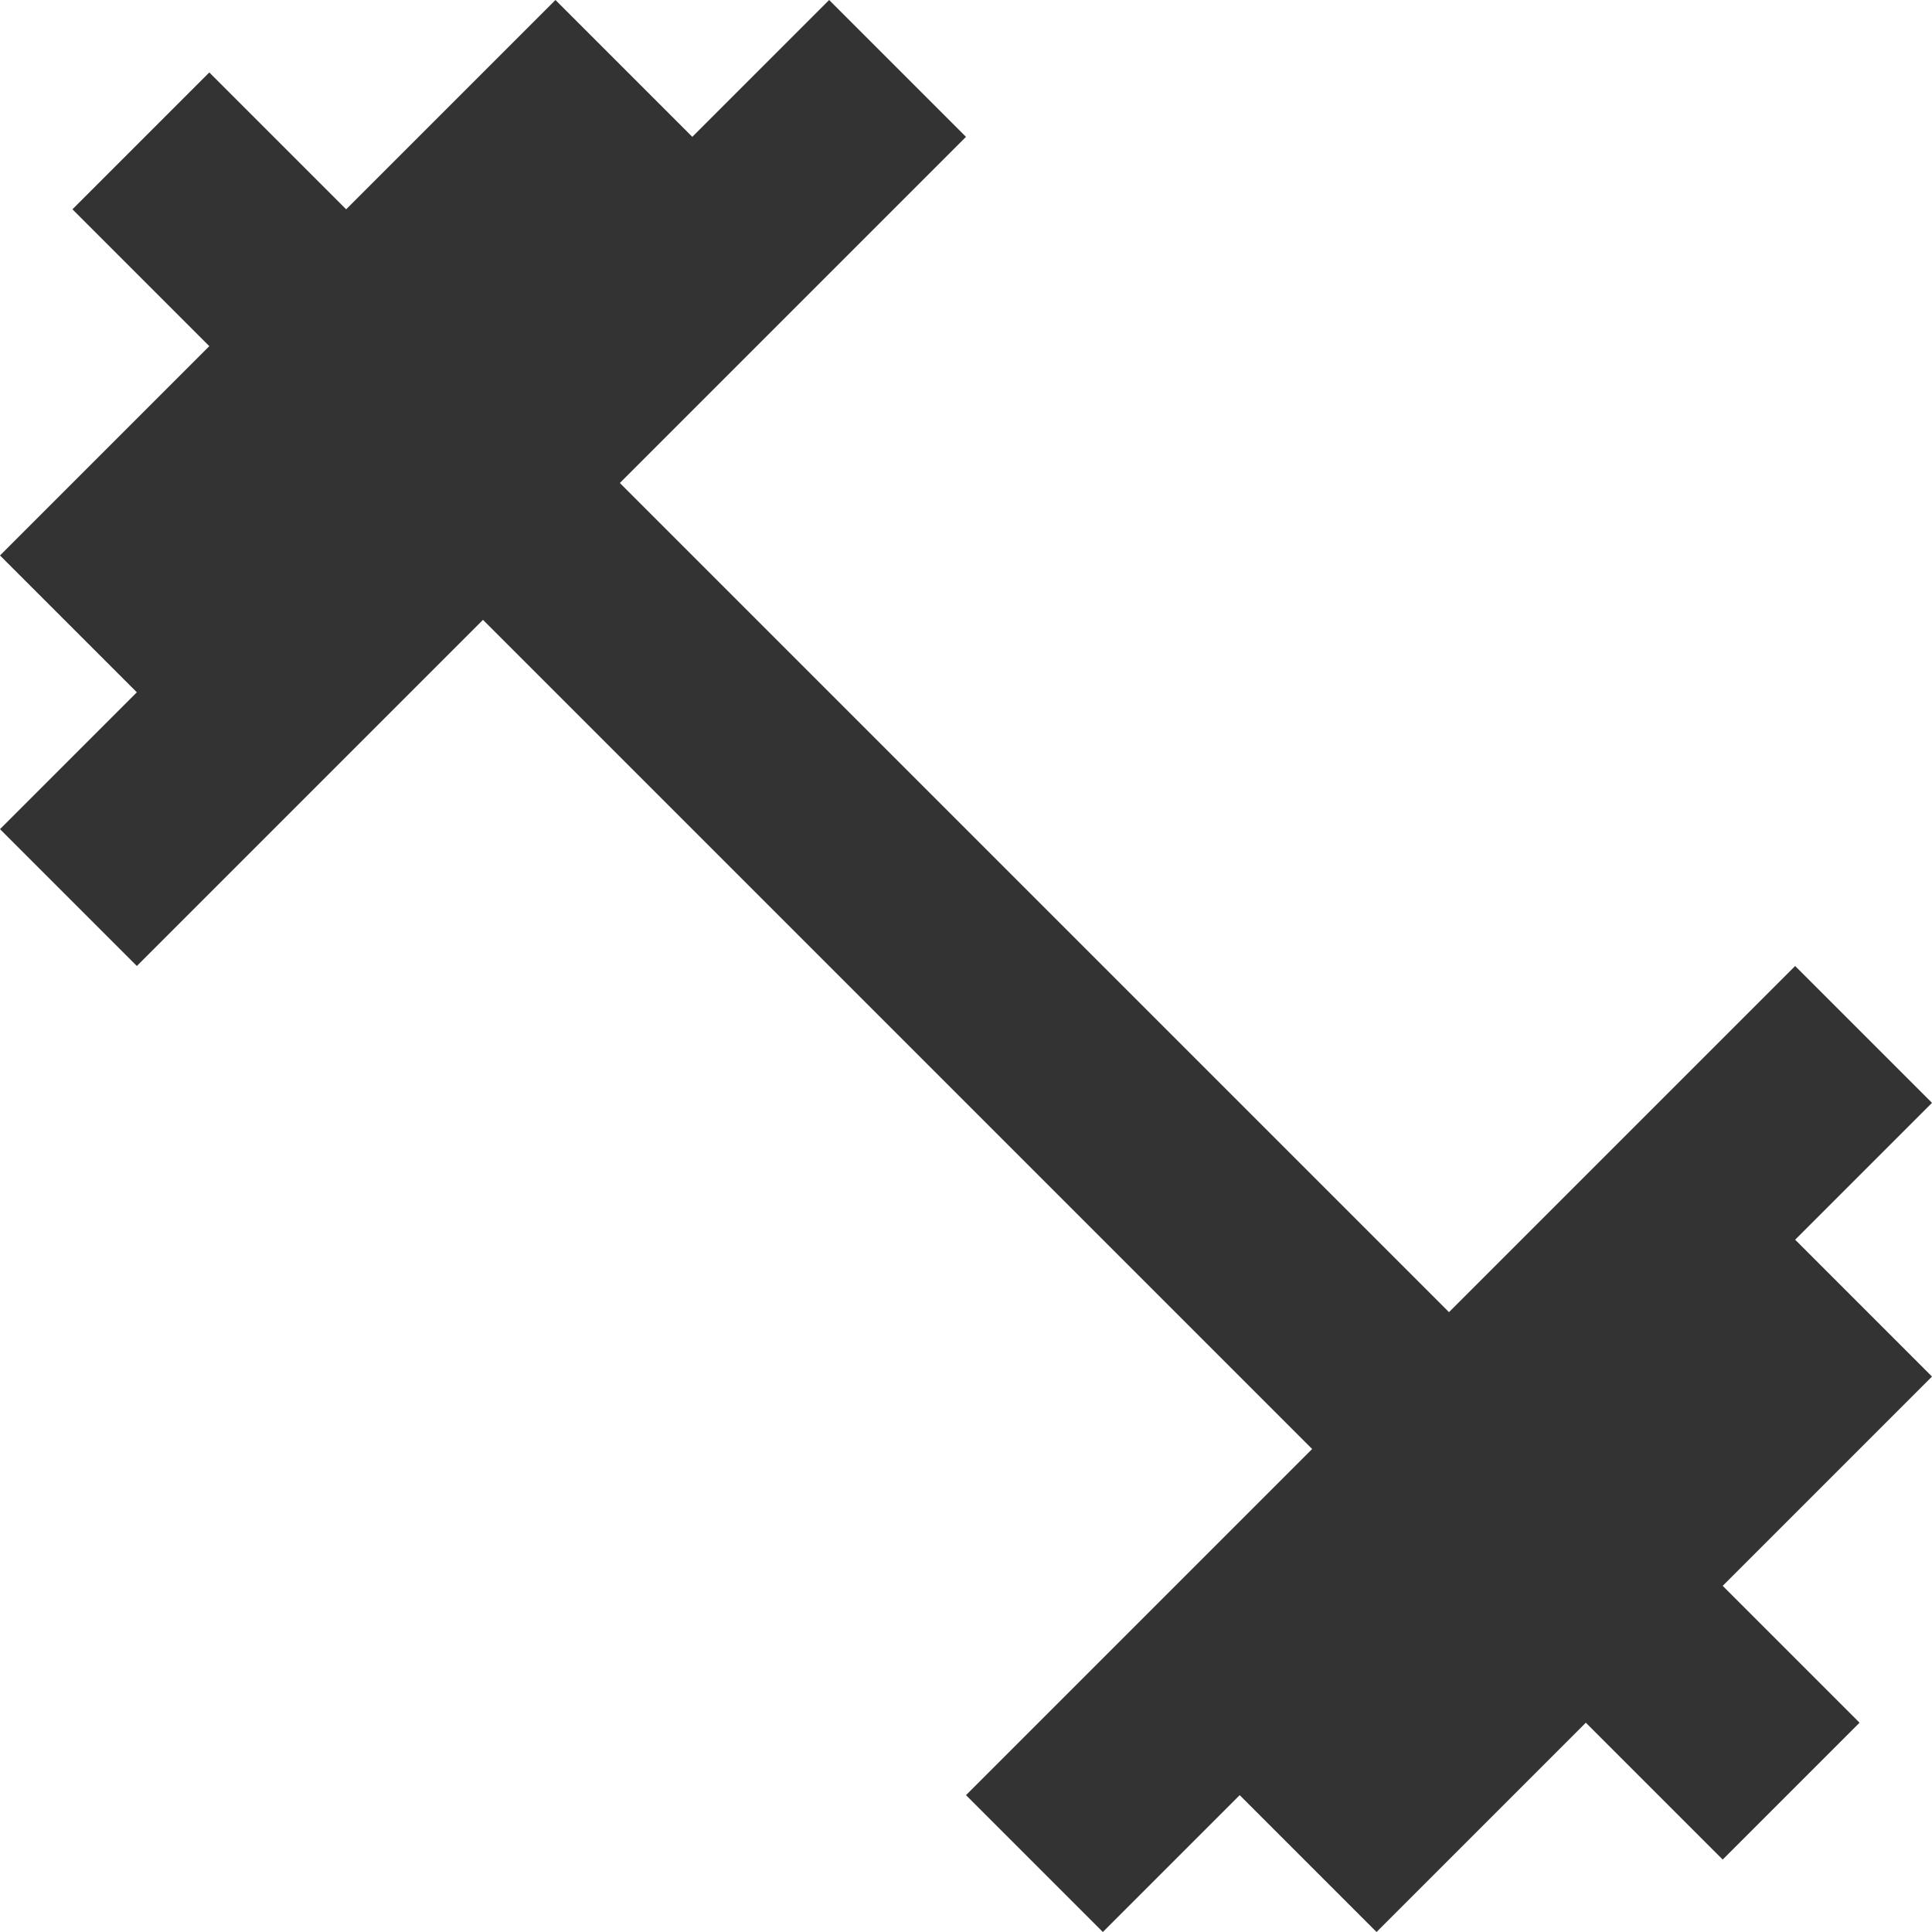 <?xml version="1.0" encoding="utf-8"?>
<!-- Generator: Adobe Illustrator 24.3.0, SVG Export Plug-In . SVG Version: 6.00 Build 0)  -->
<svg version="1.1" id="Layer_1" xmlns="http://www.w3.org/2000/svg" xmlns:xlink="http://www.w3.org/1999/xlink" x="0px" y="0px"
	 viewBox="0 0 24 24" style="enable-background:new 0 0 24 24;" xml:space="preserve">
<style type="text/css">
	.st0{fill:none;}
	.st1{fill:#333333;}
</style>
<path class="st0" d="M0,0h24v24H0V0z"/>
<path class="st1" d="M22.3,15.4l1.7-1.7L22.3,12L18,16.3L7.7,6L12,1.7L10.3,0L8.6,1.7L6.9,0L4.3,2.6L2.6,0.9L0.9,2.6l1.7,1.7L0,6.9
	l1.7,1.7L0,10.3L1.7,12L6,7.7L16.3,18L12,22.3l1.7,1.7l1.7-1.7l1.7,1.7l2.6-2.6l1.7,1.7l1.7-1.7l-1.7-1.7l2.6-2.6L22.3,15.4z"/>
</svg>
